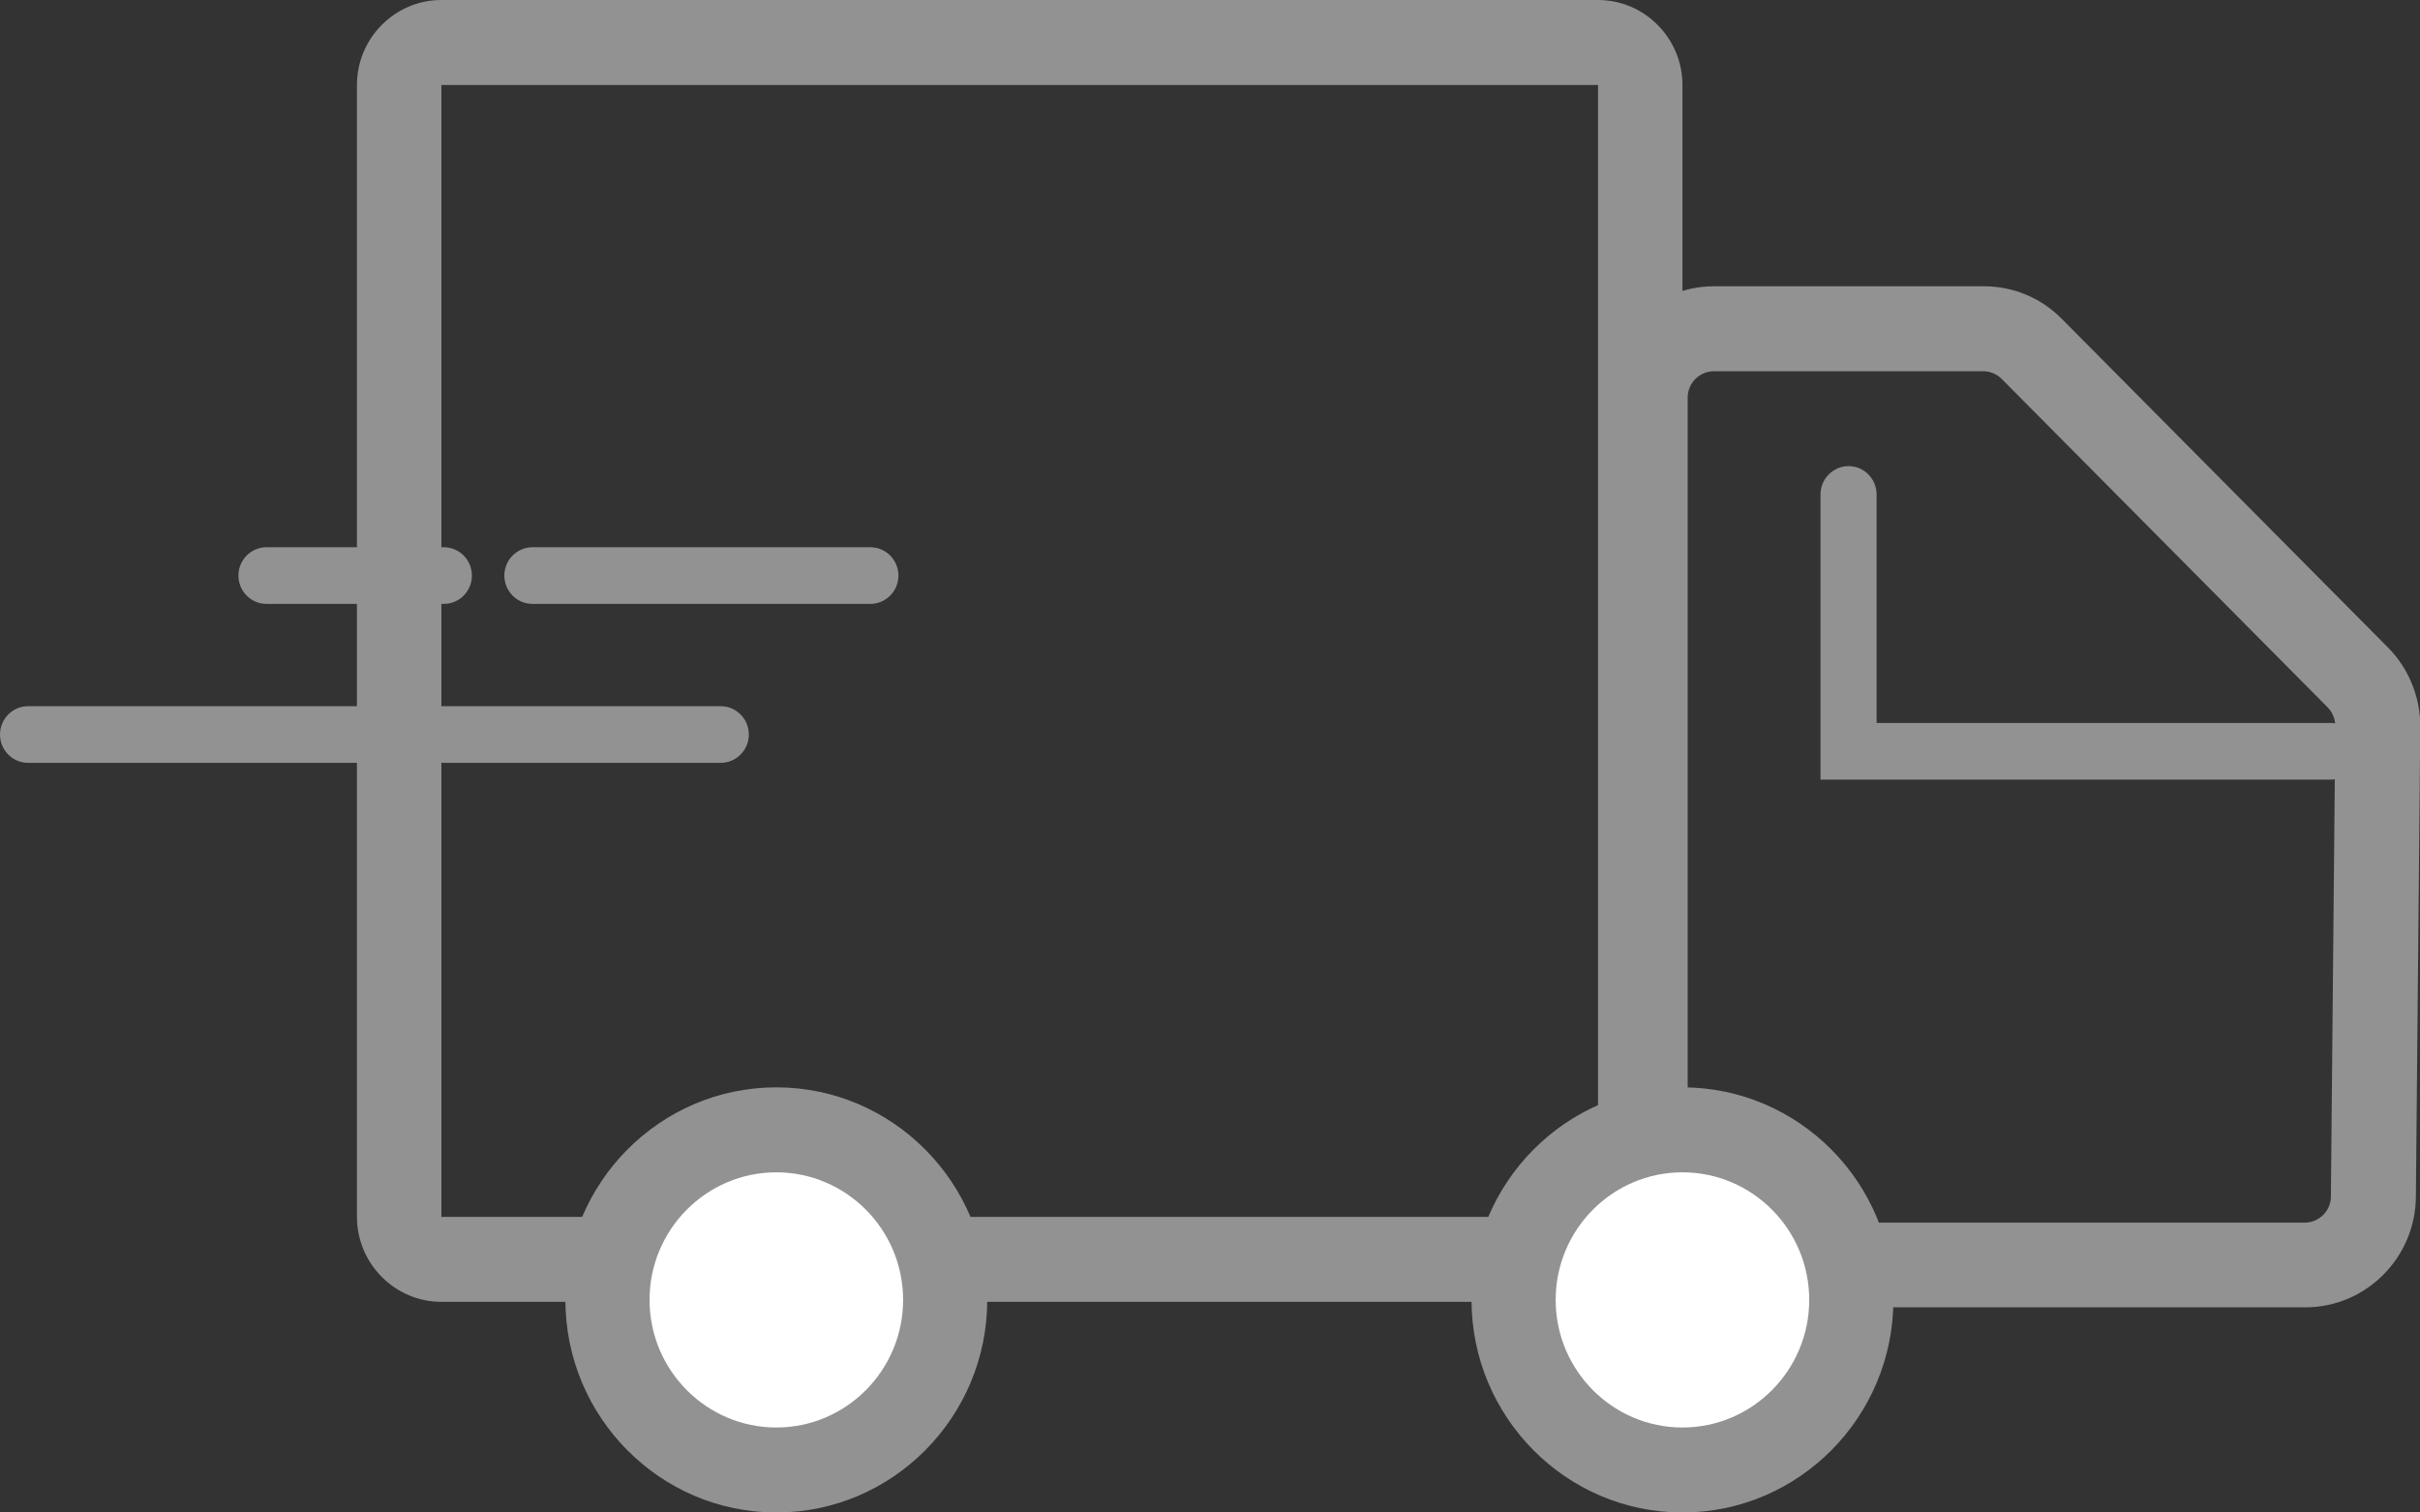 <?xml version="1.0" encoding="UTF-8"?>
<svg id="Layer_1" data-name="Layer 1" xmlns="http://www.w3.org/2000/svg" viewBox="0 0 88 55">
  <rect x="0" y="0" width="88" height="55" fill="#333333" stroke="none"/>
  <defs>
    <style>
      .cls-1 {
        fill: #929292;
      }

      .cls-2 {
        fill: #fff;
      }
    </style>
  </defs>
  <path class="cls-1" d="M58.11,47.34H16.05c-1.69,0-3.07-1.39-3.07-3.09V3.09c0-1.7,1.38-3.09,3.07-3.09h42.06c1.69,0,3.07,1.39,3.07,3.09v41.16c0,1.7-1.38,3.09-3.07,3.09ZM16.05,3.09v41.16h42.06V3.09H16.05Z"/>
  <path class="cls-1" d="M31.65,21.96h-12.29c-.56,0-1.02-.46-1.02-1.03s.46-1.03,1.02-1.03h12.29c.56,0,1.02.46,1.02,1.03s-.46,1.03-1.02,1.03Z"/>
  <path class="cls-1" d="M16.14,21.96h-6.45c-.56,0-1.02-.46-1.02-1.03s.46-1.03,1.02-1.03h6.45c.56,0,1.02.46,1.02,1.03s-.46,1.03-1.02,1.03Z"/>
  <path class="cls-1" d="M26.21,27.74H1.02C.46,27.74,0,27.28,0,26.71s.46-1.03,1.02-1.03h25.19c.56,0,1.02.46,1.02,1.03s-.46,1.03-1.02,1.03Z"/>
  <path class="cls-1" d="M83.82,47.54h-21.49c-2.22,0-4.02-1.82-4.02-4.05V14.46c0-2.23,1.8-4.05,4.02-4.05h9.81c1.07,0,2.08.42,2.84,1.19l11.85,11.94c.76.76,1.19,1.82,1.18,2.9l-.16,17.09c-.02,2.21-1.82,4.01-4.02,4.01ZM62.32,13.5c-.52,0-.95.43-.95.96v29.04c0,.53.43.96.95.96h21.49c.52,0,.95-.43.95-.95l.16-17.1c0-.26-.1-.51-.28-.69l-11.85-11.94c-.18-.18-.42-.28-.67-.28h-9.81Z"/>
  <g>
    <path class="cls-2" d="M67.32,47.27c0,3.42-2.75,6.19-6.14,6.19s-6.14-2.77-6.14-6.19,2.75-6.19,6.14-6.19,6.14,2.77,6.14,6.19Z"/>
    <path class="cls-1" d="M61.18,55c-4.23,0-7.67-3.47-7.67-7.73s3.44-7.73,7.67-7.73,7.67,3.47,7.67,7.73-3.44,7.73-7.67,7.73ZM61.18,42.63c-2.54,0-4.61,2.08-4.61,4.64s2.07,4.64,4.61,4.64,4.61-2.08,4.61-4.64-2.07-4.64-4.61-4.64Z"/>
  </g>
  <g>
    <path class="cls-2" d="M34.37,47.27c0,3.42-2.75,6.19-6.14,6.19s-6.14-2.77-6.14-6.19,2.75-6.19,6.14-6.19,6.14,2.77,6.14,6.19Z"/>
    <path class="cls-1" d="M28.23,55c-4.23,0-7.67-3.47-7.67-7.73s3.44-7.73,7.67-7.73,7.67,3.47,7.67,7.73-3.44,7.73-7.67,7.73ZM28.23,42.63c-2.54,0-4.61,2.08-4.61,4.64s2.07,4.64,4.61,4.64,4.61-2.08,4.61-4.64-2.07-4.64-4.61-4.64Z"/>
  </g>
  <path class="cls-1" d="M84.75,28.35h-18.55v-10.37c0-.57.46-1.03,1.02-1.03s1.02.46,1.02,1.03v8.31h16.51c.56,0,1.02.46,1.02,1.03s-.46,1.03-1.02,1.03Z"/>
</svg>